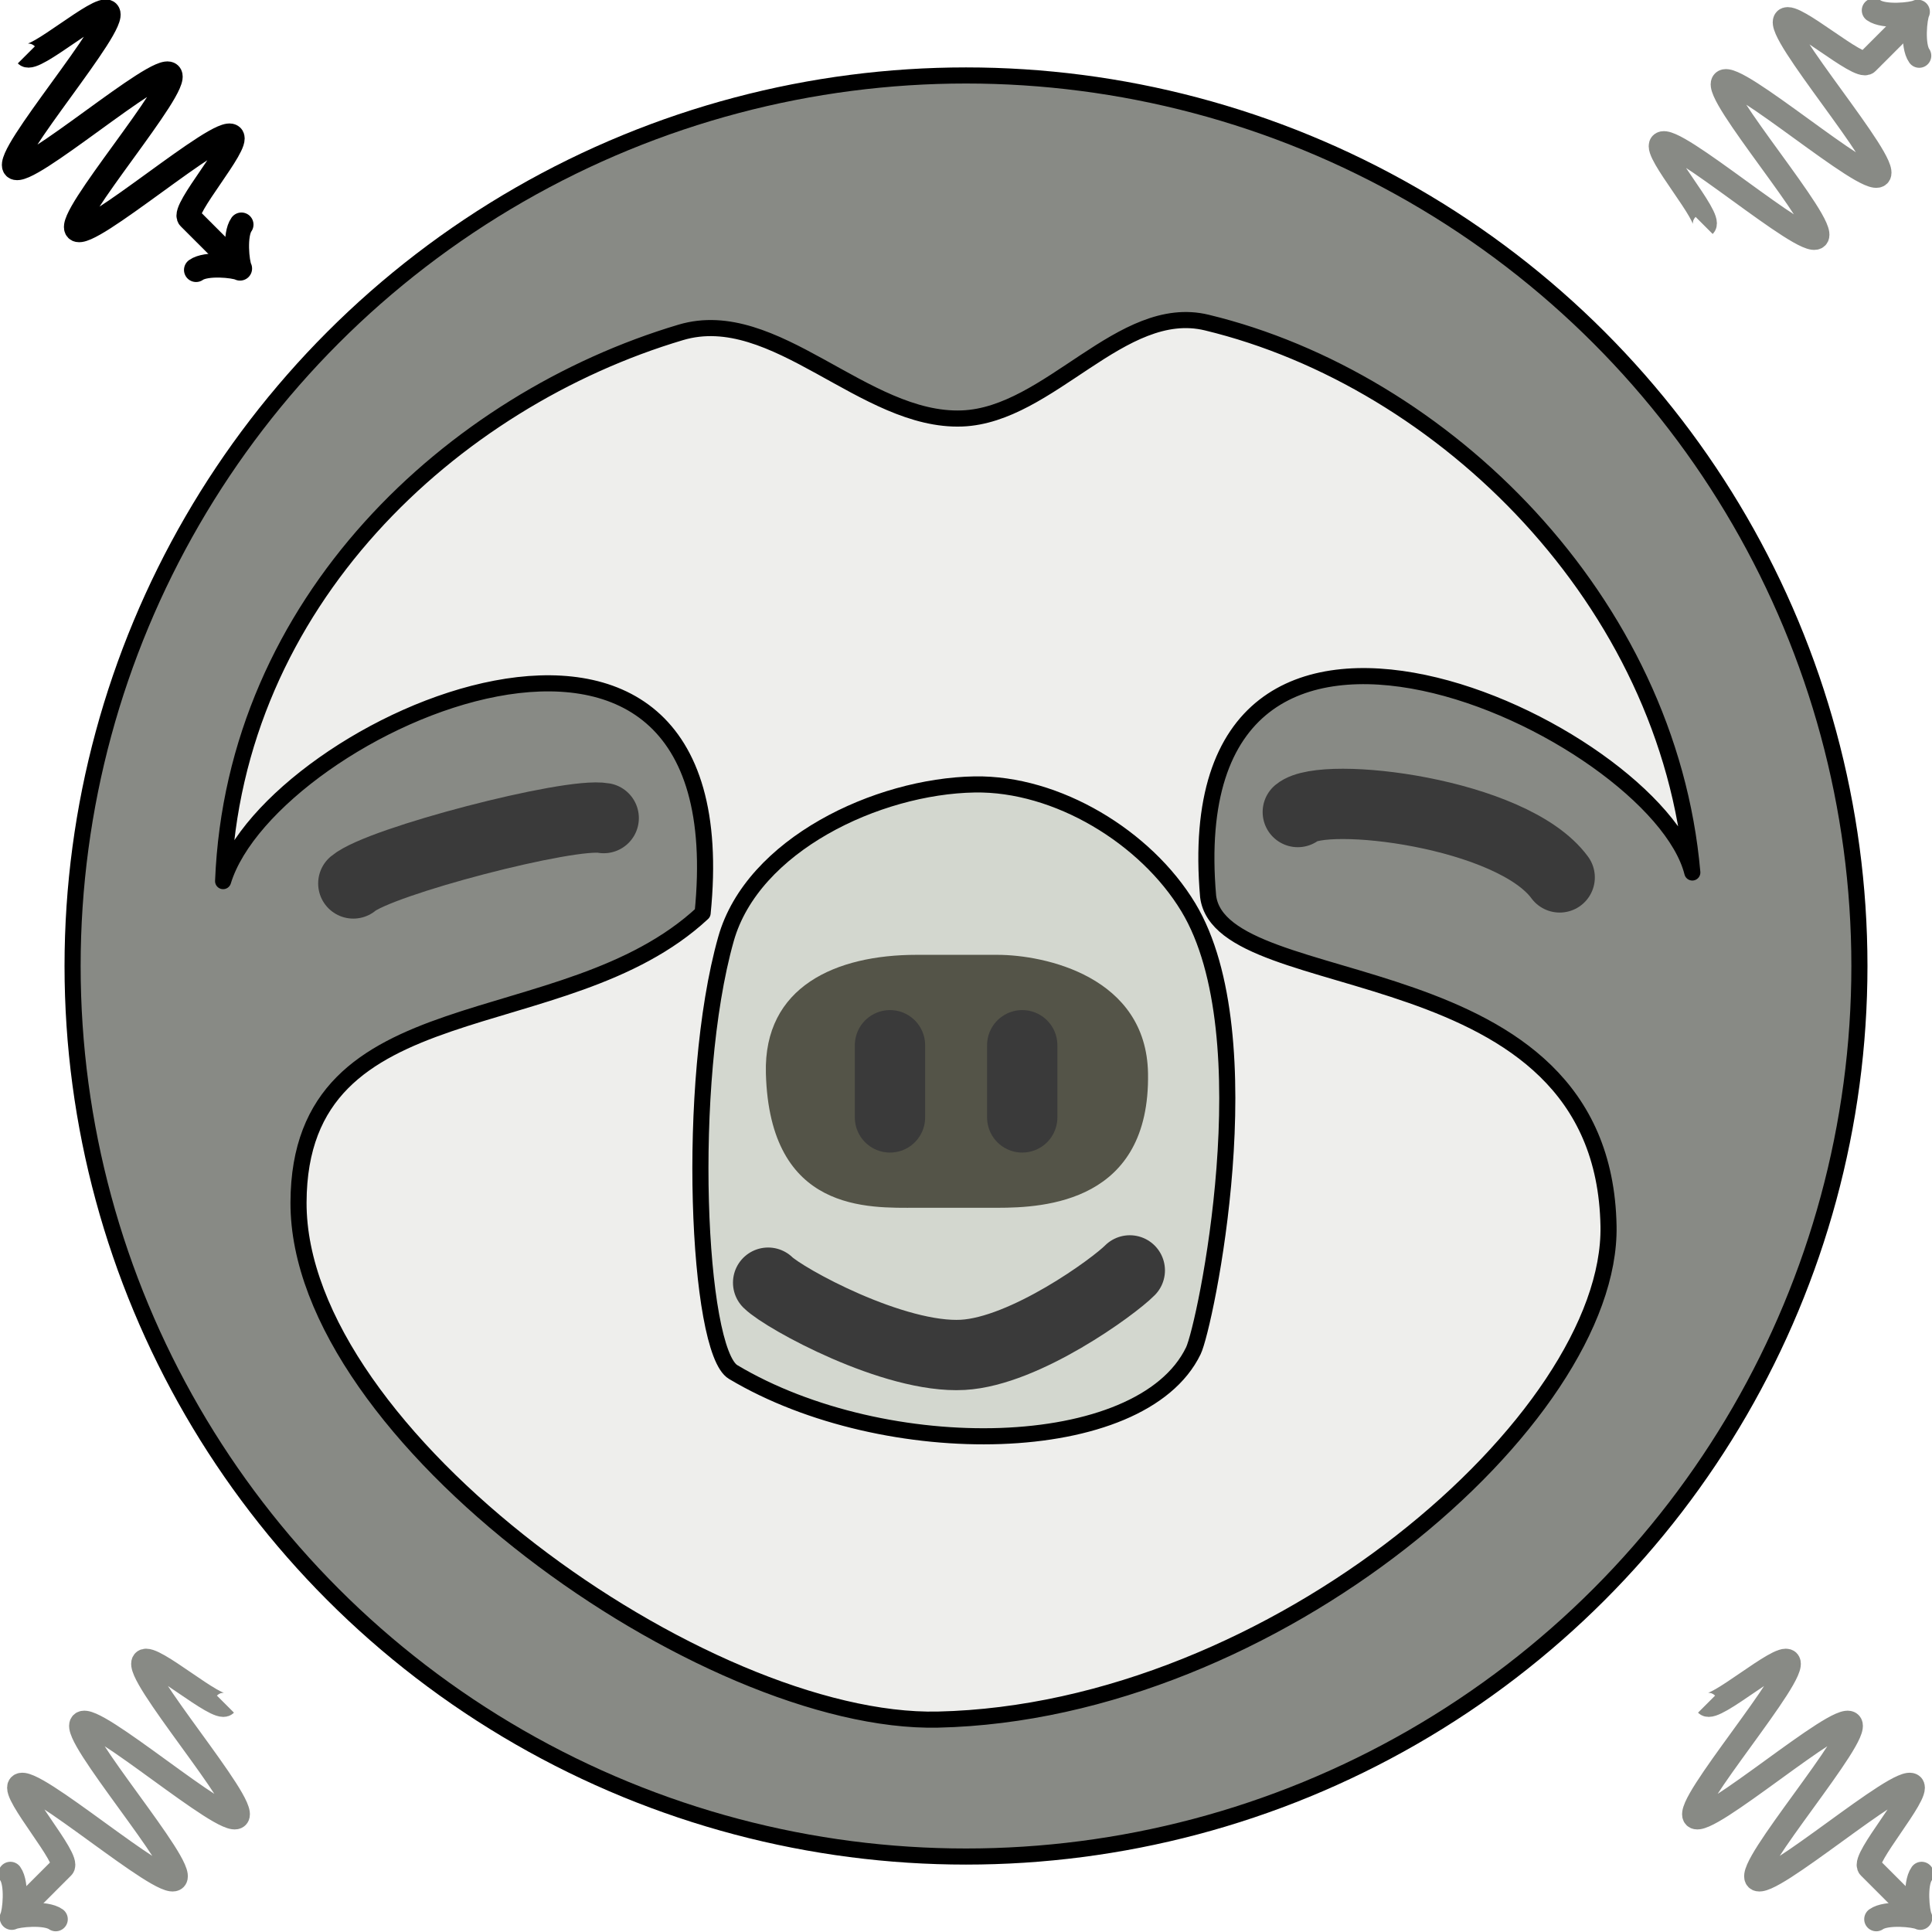 <?xml version="1.0" encoding="UTF-8" standalone="no"?>
<!-- Created with Inkscape (http://www.inkscape.org/) -->

<svg
   xmlns:dc="http://purl.org/dc/elements/1.1/"
   xmlns:cc="http://creativecommons.org/ns#"
   xmlns:rdf="http://www.w3.org/1999/02/22-rdf-syntax-ns#"
   xmlns:svg="http://www.w3.org/2000/svg"
   xmlns="http://www.w3.org/2000/svg"
   xmlns:xlink="http://www.w3.org/1999/xlink"
   xmlns:sodipodi="http://sodipodi.sourceforge.net/DTD/sodipodi-0.dtd"
   xmlns:inkscape="http://www.inkscape.org/namespaces/inkscape"
   width="240"
   height="240"
   viewBox="0 0 240 240"
   id="svg2"
   version="1.1"
   inkscape:version="0.91 r13725"
   sodipodi:docname="xraysloth_logo_03.svg"
   inkscape:export-filename="/home/mauro/devel/xraysloth/sloth/resources/logo/xraysloth_logo_03.png"
   inkscape:export-xdpi="75"
   inkscape:export-ydpi="75">
  <defs
     id="defs4">
    <path
       d="m 0.191,0.137 25.671,0 0,31.895 -25.671,0 z"
       id="path-1"
       inkscape:connector-curvature="0" />
    <path
       d="m 0.191,0.137 25.671,0 0,31.895 -25.671,0 z"
       id="path-3"
       inkscape:connector-curvature="0" />
    <mask
       id="mask-2"
       fill="#fff">
      <use
         height="100%"
         width="100%"
         y="0"
         x="0"
         xlink:href="#path-1"
         id="use5454" />
    </mask>
    <mask
       id="mask-4"
       fill="#fff">
      <use
         height="100%"
         width="100%"
         y="0"
         x="0"
         xlink:href="#path-3"
         id="use5483" />
    </mask>
  </defs>
  <sodipodi:namedview
     id="base"
     pagecolor="#ffffff"
     bordercolor="#666666"
     borderopacity="1.0"
     inkscape:pageopacity="0.0"
     inkscape:pageshadow="2"
     inkscape:zoom="2"
     inkscape:cx="-46.337741"
     inkscape:cy="90.790967"
     inkscape:document-units="px"
     inkscape:current-layer="layer1"
     showgrid="true"
     units="px"
     width="200px"
     inkscape:snap-global="false"
     inkscape:window-width="1920"
     inkscape:window-height="978"
     inkscape:window-x="0"
     inkscape:window-y="25"
     inkscape:window-maximized="1"
     borderlayer="false"
     fit-margin-top="0"
     fit-margin-left="0"
     fit-margin-right="0"
     fit-margin-bottom="0">
    <inkscape:grid
       type="xygrid"
       id="grid4136"
       empspacing="10"
       snapvisiblegridlinesonly="false"
       originx="363.453"
       originy="-2.828" />
  </sodipodi:namedview>
  <g
     inkscape:label="Layer 1"
     inkscape:groupmode="layer"
     id="layer1"
     transform="translate(363.453,-809.534)">
    <g
       style="stroke:#888a85;stroke-width:1.95;stroke-miterlimit:4;stroke-dasharray:none"
       transform="matrix(0,1.538,-1.538,0,1215.219,589.778)"
       id="g5197">
      <path
         d="m 280.526,888.606 0,0 c 0.626,-0.626 -4.071,-5.951 -3.445,-6.577 0.457,-0.457 3.359,1.652 6.264,3.758 2.904,2.107 5.807,4.216 6.264,3.758 0.457,-0.457 -1.652,-3.36 -3.758,-6.264 -2.107,-2.904 -4.216,-5.807 -3.758,-6.264 0.457,-0.457 3.359,1.652 6.264,3.758 2.904,2.107 5.807,4.216 6.264,3.758 0.457,-0.457 -1.652,-3.359 -3.758,-6.264 -2.107,-2.904 -4.216,-5.807 -3.758,-6.264 0.627,-0.627 5.951,4.071 6.577,3.445 l 3e-5,-3e-5 3.759,-3.759"
         style="fill:none;stroke:#888a85;stroke-width:1.95;stroke-linecap:butt;stroke-linejoin:miter;stroke-miterlimit:4;stroke-dasharray:none;stroke-opacity:1"
         id="path4373"
         inkscape:connector-curvature="0" />
      <g
         id="g4375"
         transform="matrix(0.884,-0.884,-0.884,-0.884,297.44,871.693)"
         style="stroke:#888a85;stroke-width:1.56;stroke-miterlimit:4;stroke-dasharray:none">
        <g
           id="g4377"
           style="stroke:#888a85;stroke-width:1.56;stroke-miterlimit:4;stroke-dasharray:none">
          <path
             d="M -1.554,2.072 C -1.425,1.295 0,0.13 0.389,0 0,-0.13 -1.425,-1.295 -1.554,-2.072"
             style="fill:none;stroke:#888a85;stroke-width:1.56;stroke-linecap:round;stroke-linejoin:round;stroke-miterlimit:4;stroke-dasharray:none;stroke-opacity:1"
             id="path4379"
             inkscape:connector-curvature="0" />
        </g>
      </g>
    </g>
    <g
       id="g5203"
       transform="matrix(0,1.538,-1.538,0,1006.497,384.9)"
       style="stroke-width:1.95;stroke-miterlimit:4;stroke-dasharray:none">
      <path
         inkscape:connector-curvature="0"
         id="path5205"
         style="fill:none;stroke:#000000;stroke-width:1.95;stroke-linecap:butt;stroke-linejoin:miter;stroke-miterlimit:4;stroke-dasharray:none;stroke-opacity:1"
         d="m 280.526,888.606 0,0 c 0.626,-0.626 -4.071,-5.951 -3.445,-6.577 0.457,-0.457 3.359,1.652 6.264,3.758 2.904,2.107 5.807,4.216 6.264,3.758 0.457,-0.457 -1.652,-3.36 -3.758,-6.264 -2.107,-2.904 -4.216,-5.807 -3.758,-6.264 0.457,-0.457 3.359,1.652 6.264,3.758 2.904,2.107 5.807,4.216 6.264,3.758 0.457,-0.457 -1.652,-3.359 -3.758,-6.264 -2.107,-2.904 -4.216,-5.807 -3.758,-6.264 0.627,-0.627 5.951,4.071 6.577,3.445 l 3e-5,-3e-5 3.759,-3.759" />
      <g
         style="stroke-width:1.56;stroke-miterlimit:4;stroke-dasharray:none"
         transform="matrix(0.884,-0.884,-0.884,-0.884,297.44,871.693)"
         id="g5207">
        <g
           style="stroke-width:1.56;stroke-miterlimit:4;stroke-dasharray:none"
           id="g5209">
          <path
             inkscape:connector-curvature="0"
             id="path5211"
             style="fill:none;stroke:#000000;stroke-width:1.56;stroke-linecap:round;stroke-linejoin:round;stroke-miterlimit:4;stroke-dasharray:none;stroke-opacity:1"
             d="M -1.554,2.072 C -1.425,1.295 0,0.13 0.389,0 0,-0.13 -1.425,-1.295 -1.554,-2.072" />
        </g>
      </g>
    </g>
    <g
       id="g5278"
       transform="matrix(1.538,0,0,1.538,-583.209,-529.138)"
       style="stroke:#888a85;stroke-width:1.95;stroke-miterlimit:4;stroke-dasharray:none">
      <path
         inkscape:connector-curvature="0"
         id="path5280"
         style="fill:none;stroke:#888a85;stroke-width:1.95;stroke-linecap:butt;stroke-linejoin:miter;stroke-miterlimit:4;stroke-dasharray:none;stroke-opacity:1"
         d="m 280.526,888.606 0,0 c 0.626,-0.626 -4.071,-5.951 -3.445,-6.577 0.457,-0.457 3.359,1.652 6.264,3.758 2.904,2.107 5.807,4.216 6.264,3.758 0.457,-0.457 -1.652,-3.36 -3.758,-6.264 -2.107,-2.904 -4.216,-5.807 -3.758,-6.264 0.457,-0.457 3.359,1.652 6.264,3.758 2.904,2.107 5.807,4.216 6.264,3.758 0.457,-0.457 -1.652,-3.359 -3.758,-6.264 -2.107,-2.904 -4.216,-5.807 -3.758,-6.264 0.627,-0.627 5.951,4.071 6.577,3.445 l 3e-5,-3e-5 3.759,-3.759" />
      <g
         style="stroke:#888a85;stroke-width:1.56;stroke-miterlimit:4;stroke-dasharray:none"
         transform="matrix(0.884,-0.884,-0.884,-0.884,297.44,871.693)"
         id="g5282">
        <g
           style="stroke:#888a85;stroke-width:1.56;stroke-miterlimit:4;stroke-dasharray:none"
           id="g5284">
          <path
             inkscape:connector-curvature="0"
             id="path5286"
             style="fill:none;stroke:#888a85;stroke-width:1.56;stroke-linecap:round;stroke-linejoin:round;stroke-miterlimit:4;stroke-dasharray:none;stroke-opacity:1"
             d="M -1.554,2.072 C -1.425,1.295 0,0.13 0.389,0 0,-0.13 -1.425,-1.295 -1.554,-2.072" />
        </g>
      </g>
    </g>
    <g
       style="stroke:#888a85;stroke-width:1.95;stroke-miterlimit:4;stroke-dasharray:none"
       transform="matrix(0,1.538,1.538,0,-1702.125,589.778)"
       id="g5288">
      <path
         d="m 280.526,888.606 0,0 c 0.626,-0.626 -4.071,-5.951 -3.445,-6.577 0.457,-0.457 3.359,1.652 6.264,3.758 2.904,2.107 5.807,4.216 6.264,3.758 0.457,-0.457 -1.652,-3.36 -3.758,-6.264 -2.107,-2.904 -4.216,-5.807 -3.758,-6.264 0.457,-0.457 3.359,1.652 6.264,3.758 2.904,2.107 5.807,4.216 6.264,3.758 0.457,-0.457 -1.652,-3.359 -3.758,-6.264 -2.107,-2.904 -4.216,-5.807 -3.758,-6.264 0.627,-0.627 5.951,4.071 6.577,3.445 l 3e-5,-3e-5 3.759,-3.759"
         style="fill:none;stroke:#888a85;stroke-width:1.95;stroke-linecap:butt;stroke-linejoin:miter;stroke-miterlimit:4;stroke-dasharray:none;stroke-opacity:1"
         id="path5290"
         inkscape:connector-curvature="0" />
      <g
         id="g5292"
         transform="matrix(0.884,-0.884,-0.884,-0.884,297.44,871.693)"
         style="stroke:#888a85;stroke-width:1.56;stroke-miterlimit:4;stroke-dasharray:none">
        <g
           id="g5294"
           style="stroke:#888a85;stroke-width:1.56;stroke-miterlimit:4;stroke-dasharray:none">
          <path
             d="M -1.554,2.072 C -1.425,1.295 0,0.13 0.389,0 0,-0.13 -1.425,-1.295 -1.554,-2.072"
             style="fill:none;stroke:#888a85;stroke-width:1.56;stroke-linecap:round;stroke-linejoin:round;stroke-miterlimit:4;stroke-dasharray:none;stroke-opacity:1"
             id="path5296"
             inkscape:connector-curvature="0" />
        </g>
      </g>
    </g>
    <g
       id="g6013"
       transform="translate(2.19,3.029)">
      <ellipse
         ry="110.626"
         rx="110.983"
         cx="-245.643"
         cy="926.505"
         id="path4138"
         style="opacity:1;fill:#888a85;fill-opacity:1;fill-rule:nonzero;stroke:#000000;stroke-width:2;stroke-miterlimit:4;stroke-dasharray:none;stroke-dashoffset:0;stroke-opacity:1" />
      <path
         sodipodi:nodetypes="aaaccssscca"
         inkscape:connector-curvature="0"
         id="path5244"
         d="m -281.071,847.794 c 11.673,-3.475 22.768,11.16 34.939,10.694 10.874,-0.416 19.816,-14.468 30.393,-11.914 29.53,7.131 57.38,34.63 60.321,68.315 -4.476,-17.801 -64.411,-46.023 -60.148,2.971 1.644,12.976 49.115,6.143 49.74,40.964 0.429,23.878 -41.467,60.359 -83.286,61.296 -28.953,0.648 -79.534,-35.276 -79.448,-64.239 0.081,-27.324 32.911,-19.868 50.199,-35.949 5.02,-49.754 -53.654,-23.309 -59.566,-3.971 1.385,-34.737 28.497,-59.726 56.857,-68.167 z"
         style="fill:#eeeeec;fill-rule:evenodd;stroke:#000000;stroke-width:2;stroke-linecap:round;stroke-linejoin:round;stroke-miterlimit:4;stroke-dasharray:none;stroke-opacity:1" />
      <path
         sodipodi:nodetypes="sssass"
         inkscape:connector-curvature="0"
         id="path5254"
         d="m -274.566,976.945 c 18.934,11.301 50.69,10.765 57.168,-2.648 1.465,-3.034 9.061,-39.043 -0.628,-55.087 -5.275,-8.736 -16.337,-15.434 -26.541,-15.26 -12.119,0.207 -27.587,7.526 -30.888,19.189 -5.071,17.922 -3.556,51.154 0.888,53.806 z"
         style="fill:#d3d7cf;fill-rule:evenodd;stroke:#000000;stroke-width:2;stroke-linecap:butt;stroke-linejoin:round;stroke-miterlimit:4;stroke-dasharray:none;stroke-opacity:1" />
      <path
         sodipodi:nodetypes="cc"
         id="path5442"
         d="m -204.427,907.38 c 3.241,-2.713 26.593,0.033 32.534,8.12"
         inkscape:connector-curvature="0"
         style="fill:none;fill-rule:evenodd;stroke:#3a3a3a;stroke-width:8.733;stroke-linecap:round" />
      <path
         sodipodi:nodetypes="cac"
         id="path5462"
         d="m -225.294,964.319 c -1.98,2.015 -12.996,10.05 -20.727,10.49 -8.59,0.489 -22.209,-7.004 -24.203,-8.966"
         inkscape:connector-curvature="0"
         style="fill:none;fill-rule:evenodd;stroke:#3a3a3a;stroke-width:8.733;stroke-linecap:round" />
      <path
         sodipodi:nodetypes="cc"
         style="fill:none;fill-rule:evenodd;stroke:#3a3a3a;stroke-width:8.733;stroke-linecap:round"
         inkscape:connector-curvature="0"
         d="m -290.648,908.131 c -4.208,-0.779 -27.83,5.365 -31.106,8.12"
         id="path5967" />
      <path
         sodipodi:nodetypes="csssssc"
         id="path5487"
         d="m -241.756,956.541 c 0,0 -6.681,0 -10.022,0 -5.898,0 -18.258,0.671 -18.724,-16.712 -0.289,-10.779 8.702,-14.712 18.724,-14.712 3.341,0 6.681,0 10.022,0 5.899,0 18.515,2.698 18.724,14.712 0.279,16.015 -12.825,16.712 -18.724,16.712"
         inkscape:connector-curvature="0"
         style="fill:#545448;fill-rule:nonzero;stroke:none;stroke-width:1" />
      <path
         style="fill:none;fill-rule:evenodd;stroke:#3a3a3a;stroke-width:8.733;stroke-linecap:round"
         inkscape:connector-curvature="0"
         d="m -255.086,945.314 0,-8.966"
         id="path5969"
         sodipodi:nodetypes="cc" />
      <path
         sodipodi:nodetypes="cc"
         id="path5971"
         d="m -238.658,945.314 0,-8.966"
         inkscape:connector-curvature="0"
         style="fill:none;fill-rule:evenodd;stroke:#3a3a3a;stroke-width:8.733;stroke-linecap:round" />
    </g>
  </g>
</svg>
